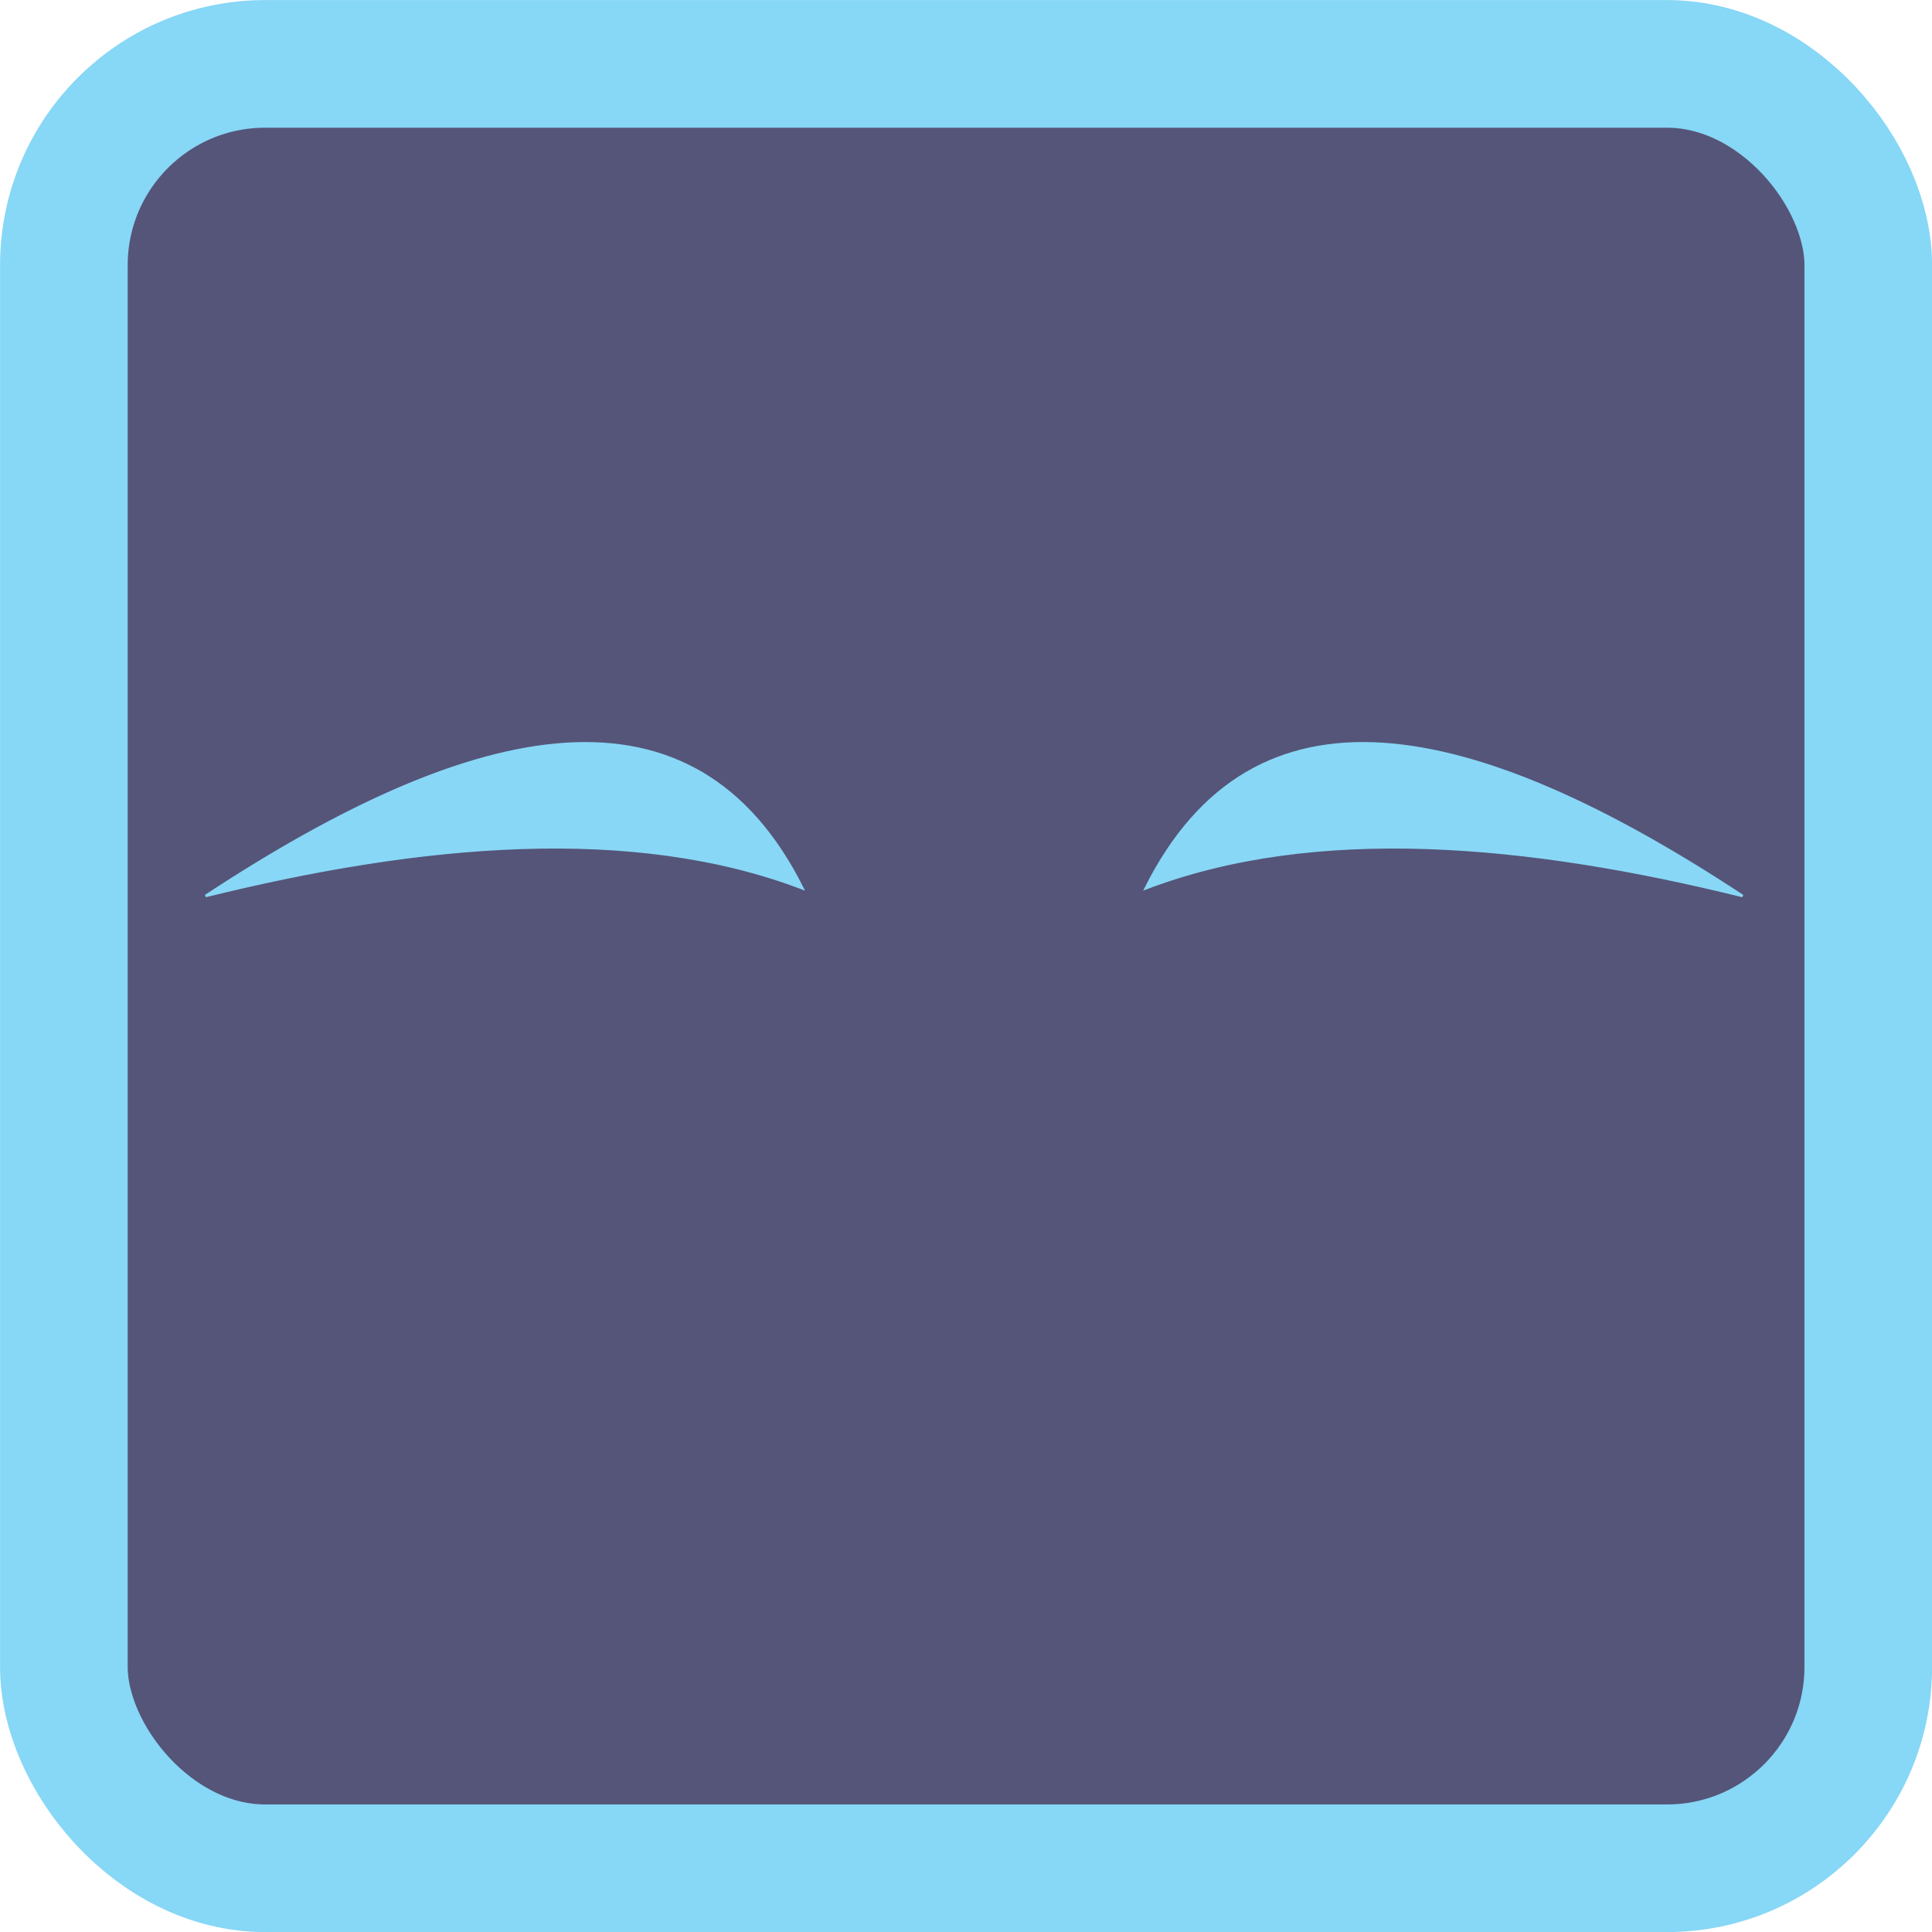 <?xml version="1.0" encoding="UTF-8" standalone="no"?>
<!-- Created with Inkscape (http://www.inkscape.org/) -->

<svg
   xmlns:dc="http://purl.org/dc/elements/1.1/"
   xmlns:cc="http://creativecommons.org/ns#"
   xmlns:rdf="http://www.w3.org/1999/02/22-rdf-syntax-ns#"
   xmlns:svg="http://www.w3.org/2000/svg"
   xmlns="http://www.w3.org/2000/svg"
   xmlns:sodipodi="http://sodipodi.sourceforge.net/DTD/sodipodi-0.dtd"
   xmlns:inkscape="http://www.inkscape.org/namespaces/inkscape"
   width="48"
   height="48"
   viewBox="0 0 12.7 12.7"
   version="1.1"
   id="svg1524"
   inkscape:version="0.92.3 (2405546, 2018-03-11)"
   sodipodi:docname="cmd_icon_happy.svg">
  <defs
     id="defs1518" />
  <sodipodi:namedview
     id="base"
     pagecolor="#ffffff"
     bordercolor="#666666"
     borderopacity="1.0"
     inkscape:pageopacity="0.0"
     inkscape:pageshadow="2"
     inkscape:zoom="2.8"
     inkscape:cx="53.329954"
     inkscape:cy="38.301109"
     inkscape:document-units="px"
     inkscape:current-layer="layer1"
     showgrid="false"
     units="px"
     inkscape:window-width="1366"
     inkscape:window-height="705"
     inkscape:window-x="-8"
     inkscape:window-y="-8"
     inkscape:window-maximized="1"
     inkscape:snap-global="false" />
  <g
     inkscape:label="Layer 1"
     inkscape:groupmode="layer"
     id="layer1"
     transform="translate(0,-284.3)">
    <rect
       style="opacity:1;fill:#555579;fill-opacity:1;stroke:#87d7f6;stroke-width:0.839;stroke-linecap:butt;stroke-linejoin:miter;stroke-miterlimit:4;stroke-dasharray:none;stroke-dashoffset:0;stroke-opacity:1"
       id="rect2069"
       width="11.861"
       height="11.861"
       x="0.42"
       y="284.72"
       ry="1.323"
       rx="1.323" />
    <rect
       ry="0"
       y="211.01"
       x="128.134"
       height="127"
       width="211.667"
       id="rect1447-4"
       style="opacity:1;fill:none;fill-opacity:1;stroke:none;stroke-width:0.769;stroke-linecap:butt;stroke-linejoin:miter;stroke-miterlimit:4;stroke-dasharray:none;stroke-dashoffset:0;stroke-opacity:1" />
    <g
       id="g998"
       transform="matrix(0.063,0,0,0.063,-0.451,277.372)">
      <path
         sodipodi:nodetypes="ccc"
         inkscape:connector-curvature="0"
         id="path992"
         d="m 28.614,203.456 c 28.394,-18.684 50.974,-23.345 62.274,-0.802 -17.727,-6.762 -39.781,-4.76 -62.274,0.802 z"
         style="fill:#88d7f6;fill-opacity:1;fill-rule:evenodd;stroke:#88d7f6;stroke-width:0.265px;stroke-linecap:butt;stroke-linejoin:miter;stroke-opacity:1" />
      <path
         style="fill:#88d7f6;fill-opacity:1;fill-rule:evenodd;stroke:#88d7f6;stroke-width:0.265px;stroke-linecap:butt;stroke-linejoin:miter;stroke-opacity:1"
         d="m 188.982,203.456 c -28.394,-18.684 -50.974,-23.345 -62.274,-0.802 17.727,-6.762 39.781,-4.76 62.274,0.802 z"
         id="path994"
         inkscape:connector-curvature="0"
         sodipodi:nodetypes="ccc" />
    </g>
  </g>
</svg>
